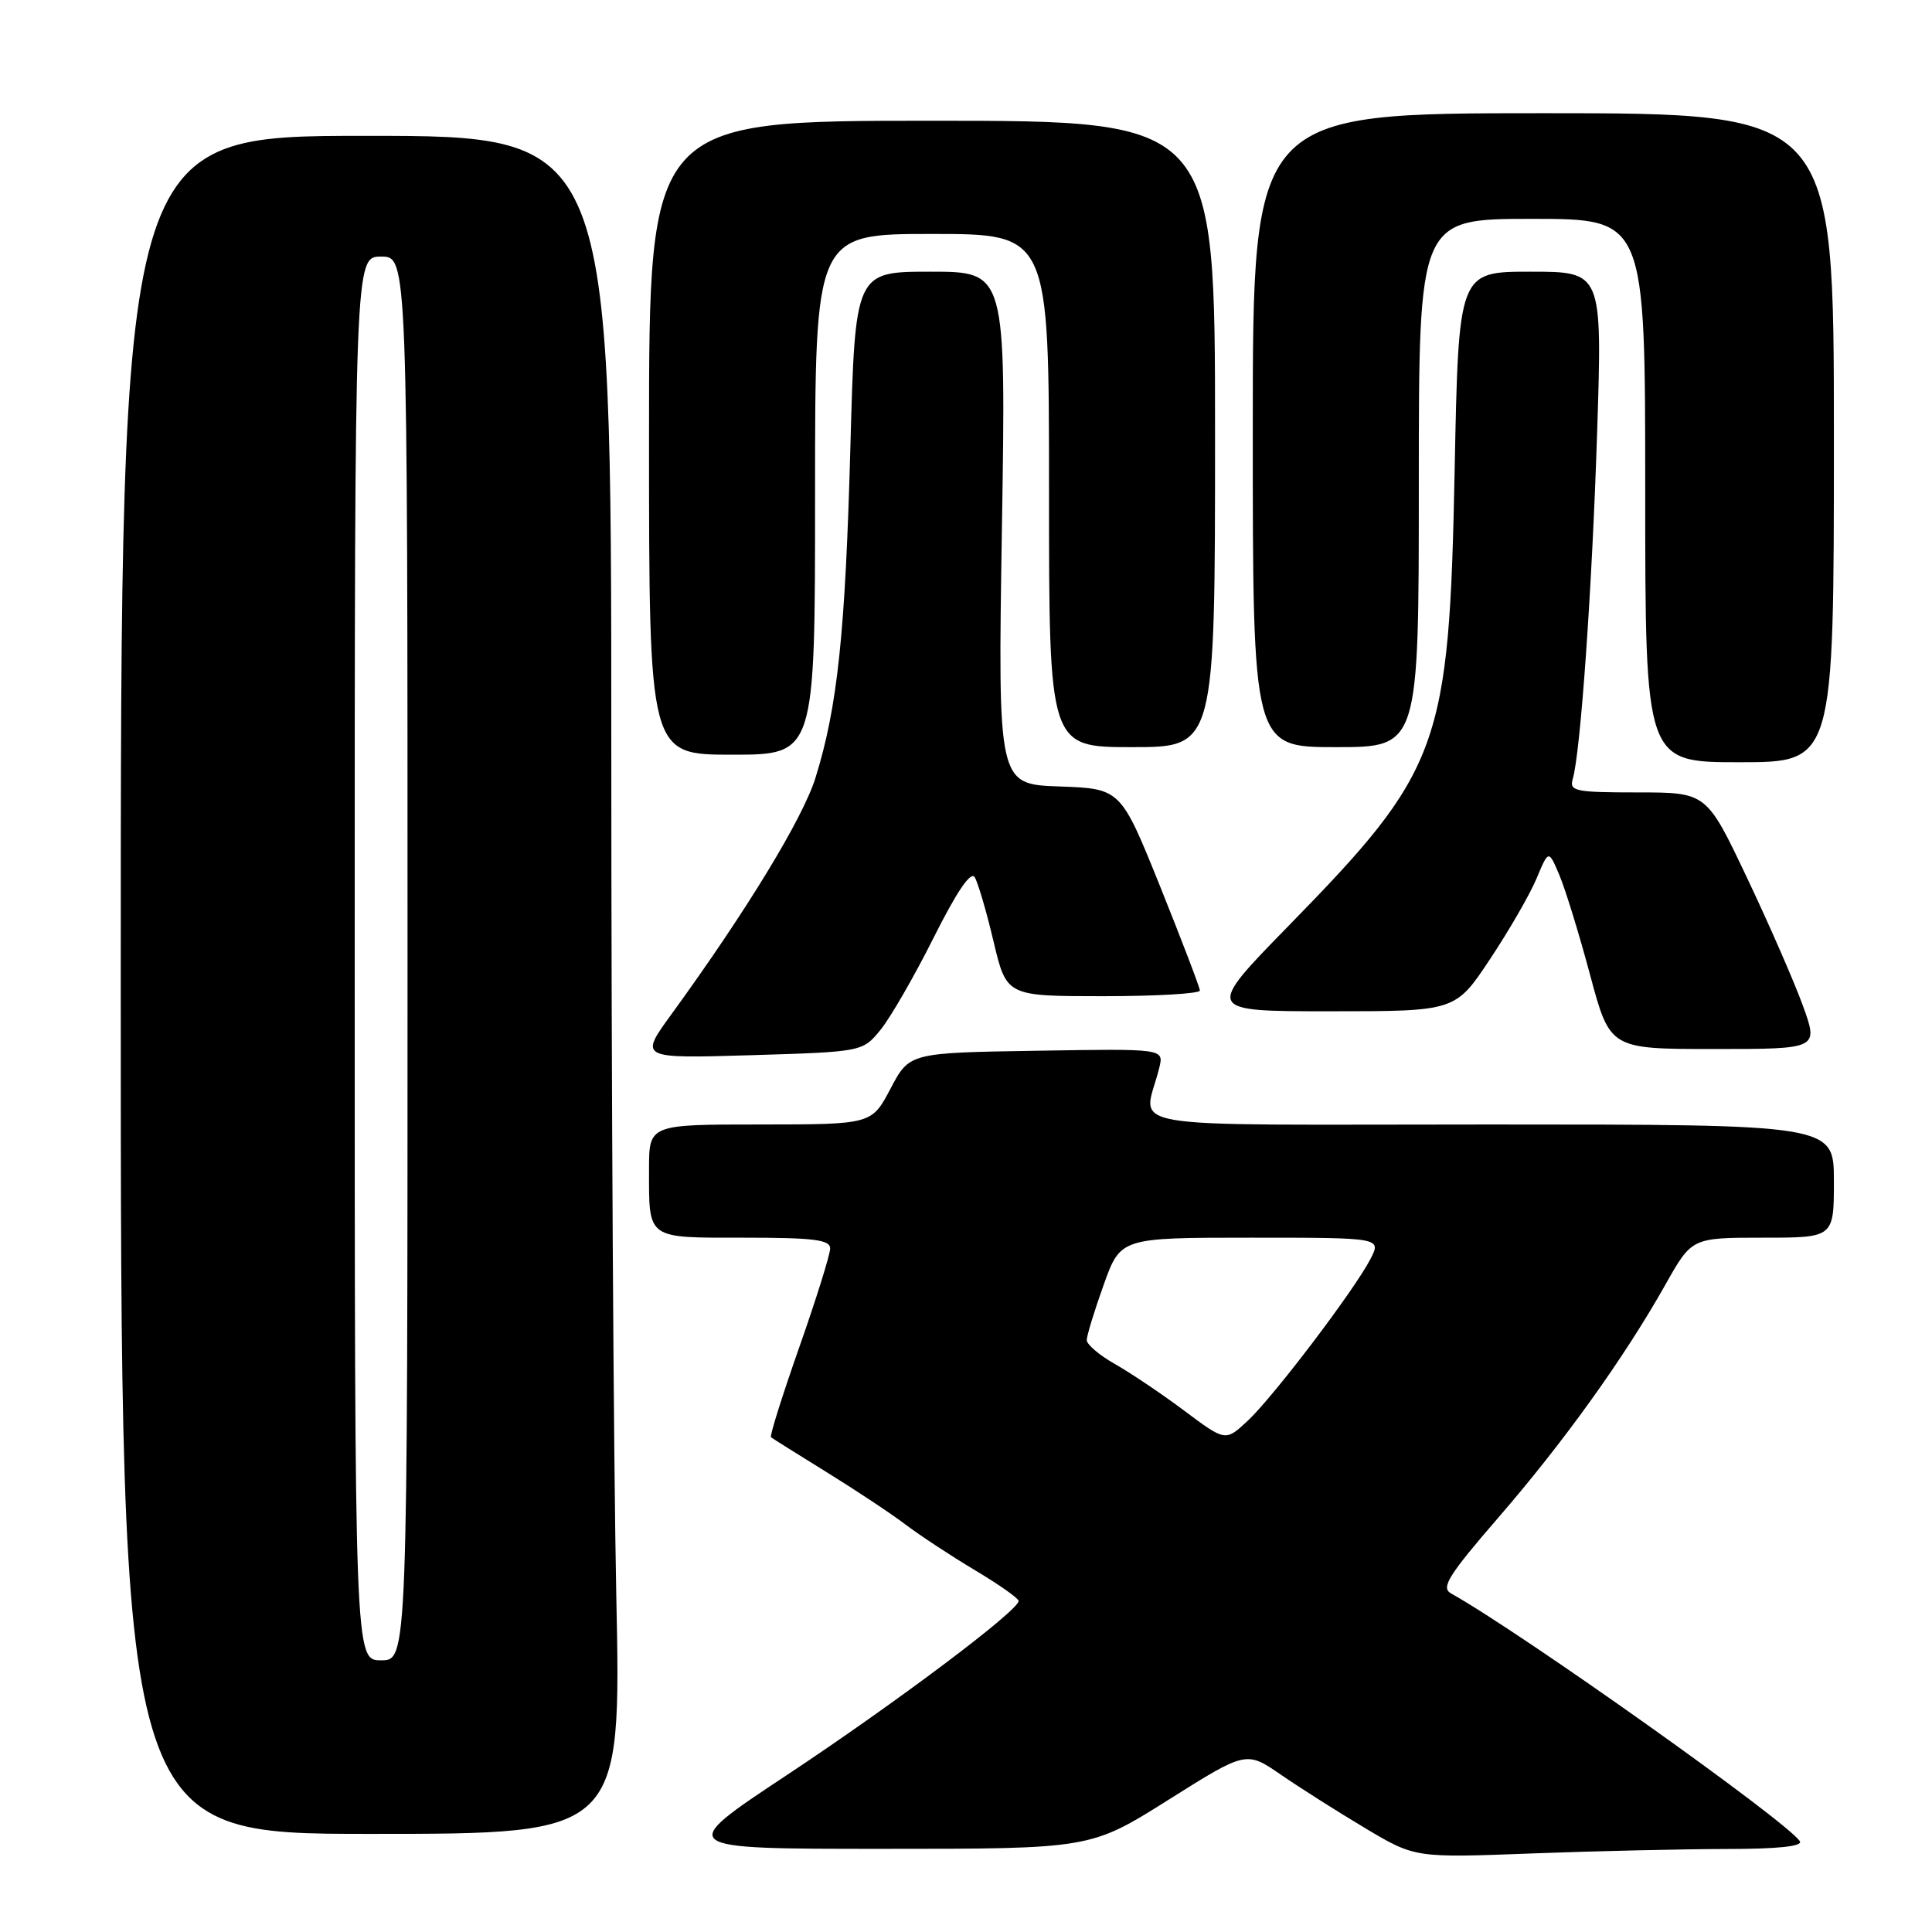 <?xml version="1.0" encoding="UTF-8" standalone="no"?>
<!DOCTYPE svg PUBLIC "-//W3C//DTD SVG 1.1//EN" "http://www.w3.org/Graphics/SVG/1.1/DTD/svg11.dtd" >
<svg xmlns="http://www.w3.org/2000/svg" xmlns:xlink="http://www.w3.org/1999/xlink" version="1.1" viewBox="0 0 256 256">
 <g >
 <path fill="currentColor"
d=" M 228.81 245.00 C 235.53 245.00 238.90 244.65 238.49 243.98 C 236.92 241.44 201.71 216.42 192.26 211.13 C 190.90 210.37 191.93 208.73 198.57 201.05 C 207.27 191.00 215.22 179.90 220.66 170.25 C 224.17 164.00 224.17 164.00 233.59 164.00 C 243.00 164.00 243.00 164.00 243.00 156.50 C 243.00 149.00 243.00 149.00 197.39 149.00 C 146.39 149.00 151.57 149.89 153.61 141.48 C 154.23 138.95 154.23 138.95 137.36 139.23 C 120.50 139.50 120.50 139.50 118.00 144.25 C 115.50 148.99 115.50 148.99 100.75 149.00 C 86.00 149.00 86.00 149.00 86.00 154.92 C 86.00 164.31 85.58 164.00 98.61 164.00 C 107.84 164.00 110.00 164.27 110.00 165.43 C 110.00 166.22 108.16 172.11 105.91 178.51 C 103.66 184.92 101.97 190.28 102.16 190.44 C 102.35 190.60 105.65 192.67 109.50 195.05 C 113.35 197.43 118.08 200.56 120.00 202.02 C 121.92 203.47 126.07 206.20 129.22 208.08 C 132.37 209.96 134.96 211.78 134.97 212.13 C 135.03 213.37 118.65 225.68 104.21 235.24 C 89.50 244.98 89.50 244.98 117.00 244.98 C 144.50 244.98 144.50 244.98 154.82 238.49 C 165.13 232.00 165.13 232.00 169.73 235.16 C 172.26 236.90 177.29 240.09 180.91 242.25 C 187.50 246.18 187.50 246.18 203.00 245.59 C 211.53 245.27 223.14 245.01 228.81 245.00 Z  M 81.66 211.34 C 81.30 193.92 81.00 143.30 81.00 98.84 C 81.00 18.00 81.00 18.00 48.50 18.00 C 16.00 18.00 16.00 18.00 16.00 130.50 C 16.00 243.00 16.00 243.00 49.16 243.00 C 82.32 243.00 82.32 243.00 81.66 211.34 Z  M 116.69 136.44 C 118.00 134.82 121.17 129.33 123.72 124.23 C 126.76 118.17 128.63 115.40 129.15 116.23 C 129.58 116.93 130.71 120.76 131.65 124.75 C 133.37 132.00 133.37 132.00 146.18 132.00 C 153.23 132.00 158.99 131.66 158.99 131.25 C 158.98 130.84 156.61 124.65 153.74 117.50 C 148.50 104.50 148.50 104.50 140.36 104.21 C 132.22 103.92 132.22 103.92 132.76 69.96 C 133.30 36.00 133.30 36.00 123.30 36.00 C 113.31 36.00 113.31 36.00 112.68 59.25 C 112.01 83.88 110.98 93.68 108.06 103.05 C 106.38 108.45 98.90 120.73 88.98 134.38 C 84.70 140.26 84.70 140.26 99.50 139.82 C 114.29 139.37 114.29 139.37 116.69 136.44 Z  M 238.89 133.25 C 237.74 130.09 234.40 122.44 231.46 116.25 C 226.12 105.00 226.12 105.00 216.99 105.00 C 208.77 105.00 207.92 104.83 208.39 103.25 C 209.43 99.74 210.96 77.99 211.63 57.25 C 212.31 36.00 212.31 36.00 202.79 36.00 C 193.27 36.00 193.27 36.00 192.75 62.25 C 192.02 99.01 190.92 102.03 170.76 122.66 C 159.68 134.00 159.68 134.00 176.26 134.00 C 192.85 134.00 192.85 134.00 197.43 127.10 C 199.95 123.31 202.73 118.49 203.61 116.39 C 205.20 112.58 205.20 112.58 206.64 115.99 C 207.43 117.87 209.26 123.81 210.70 129.20 C 213.33 139.00 213.33 139.00 227.15 139.00 C 240.97 139.00 240.97 139.00 238.89 133.25 Z  M 243.00 58.00 C 243.00 15.00 243.00 15.00 204.50 15.00 C 166.00 15.00 166.00 15.00 166.00 57.00 C 166.00 99.00 166.00 99.00 177.00 99.00 C 188.00 99.00 188.00 99.00 188.00 64.00 C 188.00 29.00 188.00 29.00 203.00 29.00 C 218.00 29.00 218.00 29.00 218.00 65.00 C 218.00 101.00 218.00 101.00 230.50 101.00 C 243.00 101.00 243.00 101.00 243.00 58.00 Z  M 108.00 65.50 C 108.00 31.00 108.00 31.00 123.50 31.00 C 139.00 31.00 139.00 31.00 139.00 65.00 C 139.00 99.00 139.00 99.00 150.00 99.00 C 161.00 99.00 161.00 99.00 161.00 57.50 C 161.00 16.00 161.00 16.00 123.50 16.00 C 86.00 16.00 86.00 16.00 86.00 58.00 C 86.00 100.00 86.00 100.00 97.00 100.00 C 108.00 100.00 108.00 100.00 108.00 65.50 Z  M 156.94 186.94 C 153.95 184.70 149.81 181.92 147.75 180.75 C 145.69 179.59 144.00 178.15 144.00 177.57 C 144.00 176.98 145.01 173.69 146.24 170.25 C 148.48 164.00 148.48 164.00 165.77 164.00 C 183.05 164.00 183.05 164.00 181.59 166.83 C 179.46 170.95 168.76 185.05 165.33 188.26 C 162.38 191.01 162.38 191.01 156.94 186.94 Z  M 47.00 127.00 C 47.00 34.00 47.00 34.00 50.50 34.00 C 54.00 34.00 54.00 34.00 54.00 127.00 C 54.00 220.00 54.00 220.00 50.50 220.00 C 47.00 220.00 47.00 220.00 47.00 127.00 Z "/>
</g>
</svg>